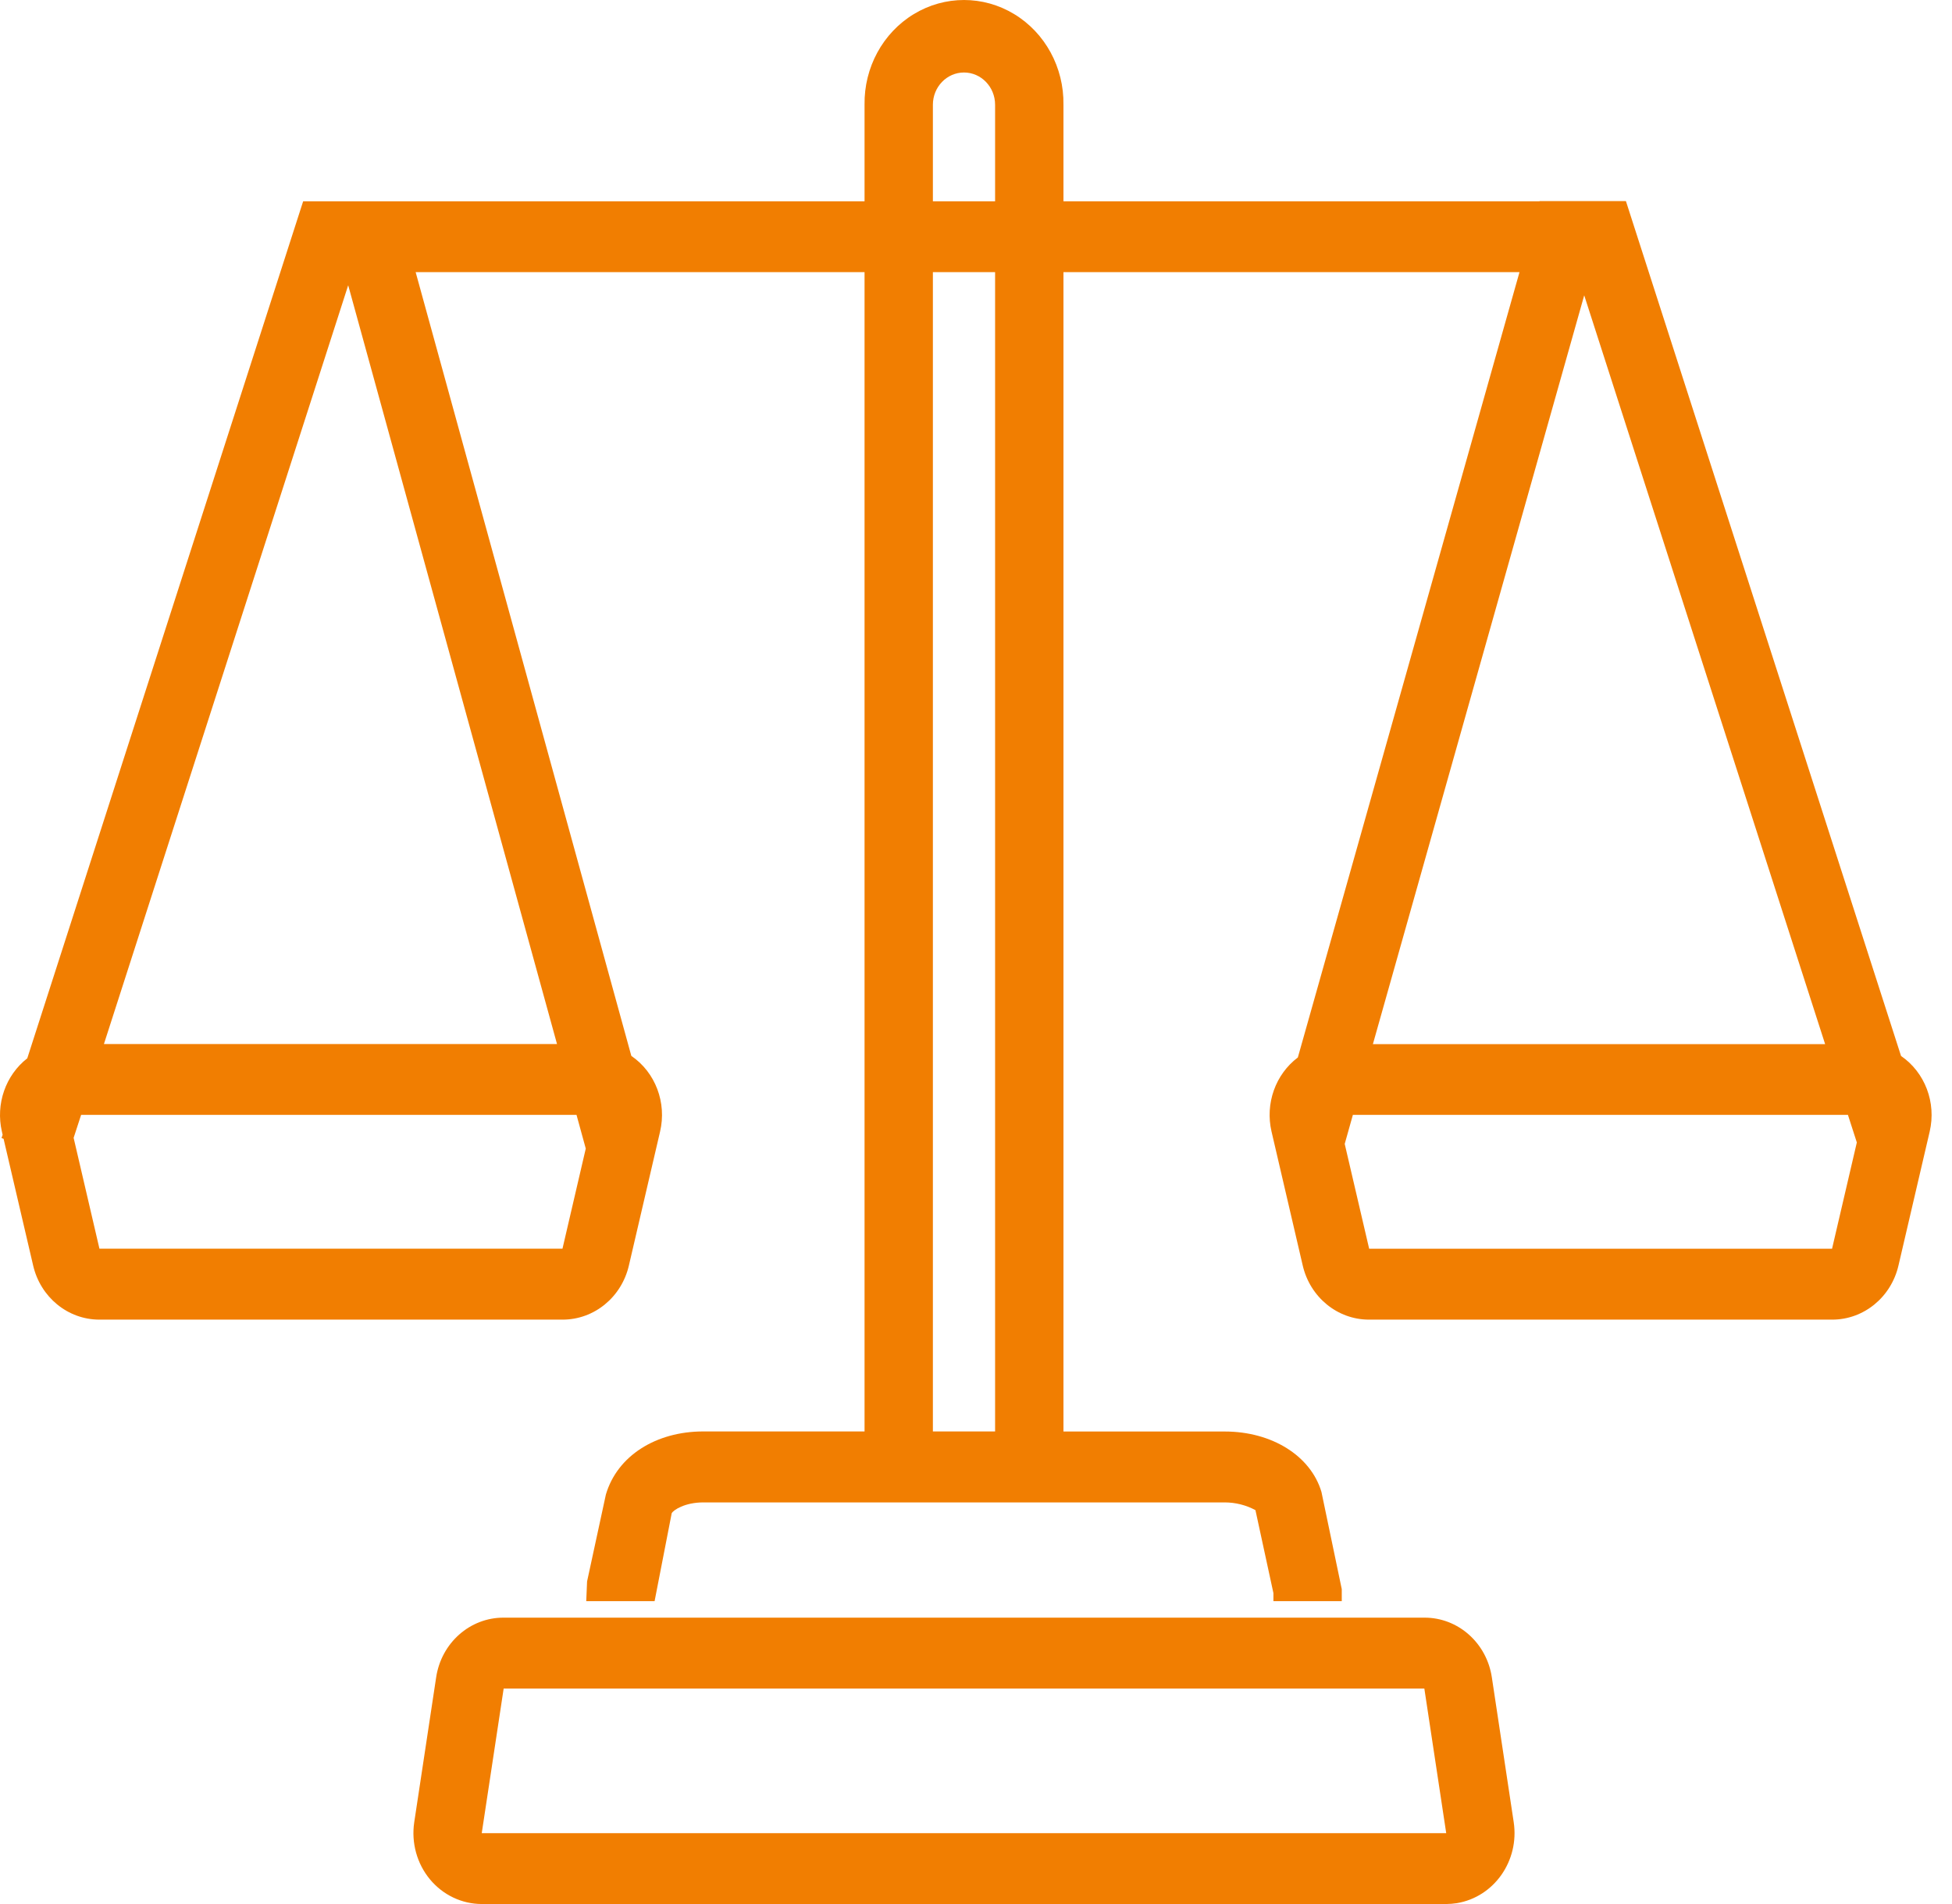 <?xml version="1.0" encoding="UTF-8"?>
<svg width="82px" height="80px" viewBox="0 0 82 80" version="1.1" xmlns="http://www.w3.org/2000/svg" xmlns:xlink="http://www.w3.org/1999/xlink">
    <!-- Generator: Sketch 49.3 (51167) - http://www.bohemiancoding.com/sketch -->
    <title>市场竞争</title>
    <desc>Created with Sketch.</desc>
    <defs></defs>
    <g id="Page-1" stroke="none" stroke-width="1" fill="none" fill-rule="evenodd">
        <g id="Desktop-HD-Copy-28" transform="translate(-529, -1858)" fill="#F17E01" fill-rule="nonzero">
            <g id="市场竞争" transform="translate(529, 1858)">
                <path d="M62.671,70.485 C62.458,69.033 61.251,67.962 59.835,67.968 L21.157,67.968 C19.742,67.962 18.536,69.032 18.321,70.483 L17.401,76.565 C17.273,77.424 17.513,78.298 18.058,78.959 C18.604,79.619 19.4,79.999 20.238,80 L60.753,80 C60.902,79.999 61.051,79.987 61.198,79.964 C62.763,79.706 63.832,78.184 63.588,76.56 L62.671,70.485 Z M21.158,69.456 L21.158,70.945 L21.158,69.456 Z M20.237,77.024 L21.158,70.946 L59.834,70.946 L60.753,77.023 L20.237,77.024 Z M79.858,44.364 L68.302,8.45 L64.674,8.45 L64.674,8.457 L44.674,8.457 L44.674,4.4 C44.697,2.836 43.906,1.381 42.604,0.592 C41.302,-0.197 39.69,-0.197 38.388,0.592 C37.086,1.381 36.295,2.836 36.318,4.4 L36.318,8.457 L12.735,8.457 L1.146,44.466 C0.232,45.18 -0.187,46.388 0.079,47.542 L0.11,47.677 L0.065,47.818 L0.15,47.847 L1.391,53.166 C1.698,54.503 2.851,55.447 4.177,55.446 L23.629,55.446 C24.957,55.449 26.112,54.505 26.42,53.166 L27.727,47.552 C28.016,46.332 27.533,45.055 26.521,44.365 L17.461,11.435 L36.318,11.435 L36.318,60.144 L29.541,60.144 C27.562,60.144 25.931,61.165 25.452,62.795 L24.662,66.447 L24.627,67.276 L27.498,67.276 L28.217,63.581 C28.287,63.447 28.769,63.126 29.54,63.126 L51.451,63.126 C51.899,63.126 52.341,63.237 52.739,63.45 L53.494,66.936 L53.494,67.276 L56.365,67.276 L56.365,66.77 L55.512,62.686 C55.061,61.168 53.43,60.147 51.451,60.147 L44.674,60.147 L44.674,11.435 L63.831,11.435 L54.52,44.431 C53.579,45.14 53.142,46.367 53.414,47.541 L54.724,53.166 C55.032,54.505 56.188,55.449 57.515,55.446 L76.962,55.446 C78.29,55.449 79.445,54.505 79.753,53.166 L81.063,47.543 C81.346,46.326 80.864,45.056 79.857,44.366 L79.858,44.364 Z M14.627,11.985 L23.399,43.866 L4.366,43.866 L14.627,11.985 Z M23.629,52.464 L4.177,52.464 L3.093,47.808 L3.408,46.842 L24.218,46.842 L24.607,48.259 L23.629,52.464 Z M23.629,53.952 L23.629,52.464 L23.629,53.952 Z M39.189,4.401 C39.189,3.653 39.774,3.046 40.495,3.046 C41.217,3.046 41.802,3.653 41.802,4.401 L41.802,8.458 L39.189,8.458 L39.189,4.401 Z M41.802,60.145 L39.189,60.145 L39.189,11.435 L41.802,11.435 L41.802,60.145 Z M76.67,43.87 L57.673,43.87 L66.55,12.408 L76.67,43.87 Z M76.962,52.468 L57.516,52.468 L56.489,48.063 L56.832,46.842 L77.628,46.842 L78.002,48.002 L76.963,52.46 C76.963,52.46 76.963,52.464 76.962,52.464 L76.962,52.468 Z" id="Shape"></path>
            </g>
        </g>
    </g>
</svg>